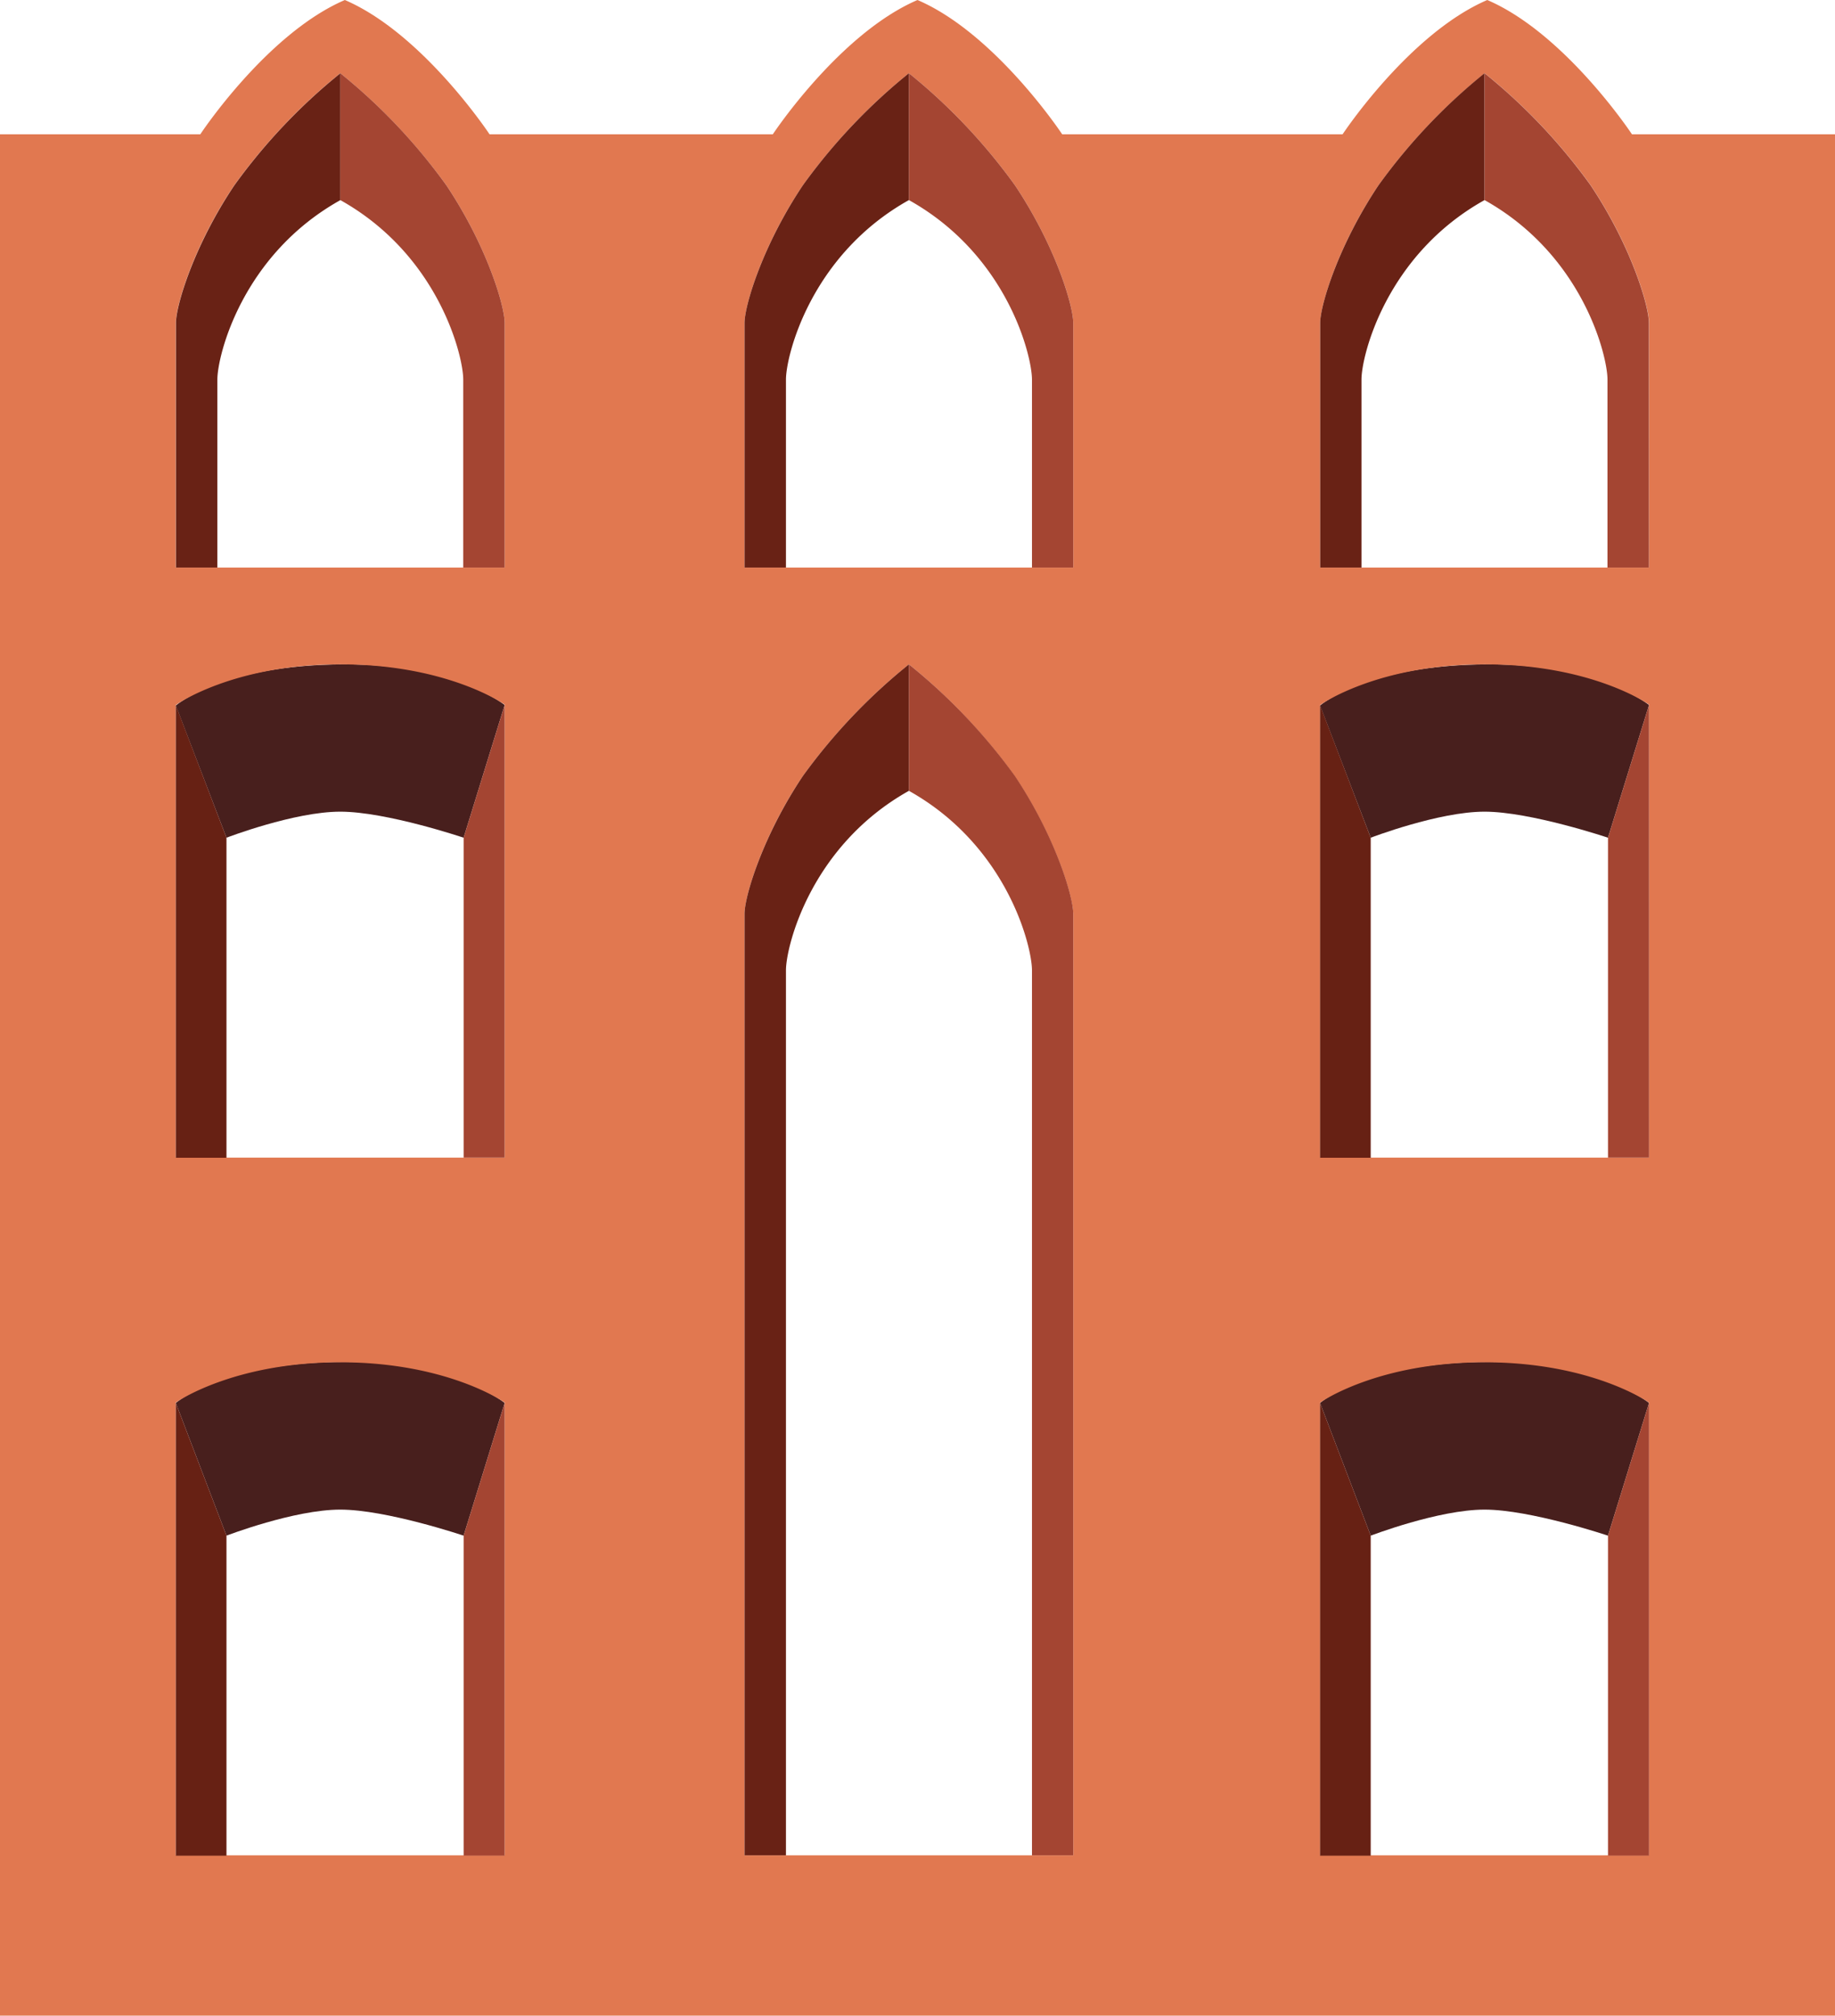 <svg xmlns="http://www.w3.org/2000/svg" viewBox="0 0 140.9 154.74"><defs><style>.cls-1{fill:#481f1d;}.cls-2{fill:#e17850;}.cls-3{fill:#692215;}.cls-4{fill:#a44532;}.cls-5{fill:#672114;}</style></defs><title>Icon color</title><g id="Layer_2" data-name="Layer 2"><g id="Layer_2-2" data-name="Layer 2"><path class="cls-1" d="M17.39,117.89s5.2-2,8.74-2,9.47,2,9.47,2l3.15-10.19s-3.84-3.15-12.25-3.15c-9.36,0-13,3.15-13,3.15Z"/><path class="cls-1" d="M17.39,64.31s5.2-2,8.74-2,9.47,2,9.47,2l3.15-10.19S34.91,51,26.5,51c-9.36,0-13,3.16-13,3.16Z"/><path class="cls-1" d="M105.25,64.31s5.21-2,8.74-2,9.48,2,9.48,2l3.15-10.19S122.78,51,114.36,51c-9.36,0-13,3.16-13,3.16Z"/><path class="cls-1" d="M105.25,117.89s5.21-2,8.74-2,9.48,2,9.48,2l3.15-10.19s-3.84-3.15-12.26-3.15c-9.36,0-13,3.15-13,3.15Z"/><path class="cls-2" d="M125.31,10.31S120.2,2.58,114.2,0c-6,2.58-11.11,10.31-11.11,10.31H81.56S76.45,2.58,70.45,0c-6,2.58-11.11,10.31-11.11,10.31H37.59S32.48,2.58,26.48,0c-6,2.58-11.1,10.31-11.1,10.31H0V154.74H140.9V10.31ZM38.75,142.43H13.5V107.67s4.37-3.09,12.63-3.09,12.62,3.09,12.62,3.09Zm0-53.56H13.5V54.12S17.87,51,26.13,51s12.62,3.09,12.62,3.09Zm0-45.3H13.5V24.8c0-1.36,1.4-6,4.49-10.58a44.36,44.36,0,0,1,8.14-8.6,44.69,44.69,0,0,1,8.14,8.6c3.08,4.6,4.48,9.22,4.48,10.58Zm43.66,98.86H57.17V70.15c0-1.35,1.4-6,4.48-10.58A44.36,44.36,0,0,1,69.79,51a44.36,44.36,0,0,1,8.14,8.6c3.08,4.6,4.48,9.23,4.48,10.58Zm0-98.86H57.17V24.8c0-1.36,1.4-6,4.48-10.58a44.36,44.36,0,0,1,8.14-8.6,44.36,44.36,0,0,1,8.14,8.6c3.08,4.6,4.48,9.22,4.48,10.58Zm44.2,98.86H101.37V107.67s4.36-3.09,12.62-3.09,12.62,3.09,12.62,3.09Zm0-53.56H101.37V54.12S105.73,51,114,51s12.62,3.09,12.62,3.09Zm0-45.3H101.37V24.8c0-1.36,1.4-6,4.48-10.58A44.36,44.36,0,0,1,114,5.62a44.36,44.36,0,0,1,8.14,8.6c3.08,4.6,4.48,9.22,4.48,10.58Z"/><path class="cls-3" d="M18,14.22c-3.09,4.6-4.49,9.22-4.49,10.58V43.57h3.18V29.14c0-1.84,1.9-9.57,9.45-13.78V5.62A44.36,44.36,0,0,0,18,14.22Z"/><path class="cls-4" d="M34.27,14.22c3.08,4.6,4.48,9.22,4.48,10.58V43.57H35.57V29.14c0-1.84-1.9-9.57-9.44-13.78V5.62A44.36,44.36,0,0,1,34.27,14.22Z"/><path class="cls-3" d="M61.65,14.22c-3.08,4.6-4.48,9.22-4.48,10.58V43.57h3.18V29.14c0-1.84,1.9-9.57,9.44-13.78V5.62A44.36,44.36,0,0,0,61.65,14.22Z"/><path class="cls-4" d="M77.93,14.22c3.08,4.6,4.48,9.22,4.48,10.58V43.57H79.24V29.14c0-1.84-1.9-9.57-9.45-13.78V5.62A44.36,44.36,0,0,1,77.93,14.22Z"/><path class="cls-3" d="M61.65,59.57c-3.08,4.6-4.48,9.23-4.48,10.58v72.28h3.18V74.49c0-1.84,1.9-9.56,9.44-13.78V51A44.36,44.36,0,0,0,61.65,59.57Z"/><path class="cls-4" d="M77.93,59.57c3.08,4.6,4.48,9.23,4.48,10.58v72.28H79.24V74.49c0-1.84-1.9-9.56-9.45-13.78V51A44.36,44.36,0,0,1,77.93,59.57Z"/><path class="cls-3" d="M105.85,14.22c-3.08,4.6-4.48,9.22-4.48,10.58V43.57h3.17V29.14c0-1.84,1.9-9.57,9.45-13.78V5.62A44.36,44.36,0,0,0,105.85,14.22Z"/><path class="cls-4" d="M122.13,14.22c3.08,4.6,4.48,9.22,4.48,10.58V43.57h-3.18V29.14c0-1.84-1.9-9.57-9.44-13.78V5.62A44.36,44.36,0,0,1,122.13,14.22Z"/><polygon class="cls-5" points="17.39 88.88 17.39 64.31 13.5 54.13 13.5 88.88 17.39 88.88"/><polygon class="cls-4" points="35.6 88.87 35.6 64.31 38.75 54.12 38.75 88.87 35.6 88.87"/><polygon class="cls-5" points="17.39 142.46 17.39 117.89 13.5 107.7 13.5 142.46 17.39 142.46"/><polygon class="cls-4" points="35.6 142.45 35.6 117.89 38.75 107.7 38.75 142.45 35.6 142.45"/><polygon class="cls-5" points="105.25 88.88 105.25 64.31 101.36 54.13 101.36 88.88 105.25 88.88"/><polygon class="cls-4" points="123.47 88.87 123.47 64.31 126.62 54.12 126.62 88.87 123.47 88.87"/><polygon class="cls-5" points="105.25 142.46 105.25 117.89 101.36 107.7 101.36 142.46 105.25 142.46"/><polygon class="cls-4" points="123.47 142.45 123.47 117.89 126.62 107.7 126.62 142.45 123.47 142.45"/></g></g></svg>